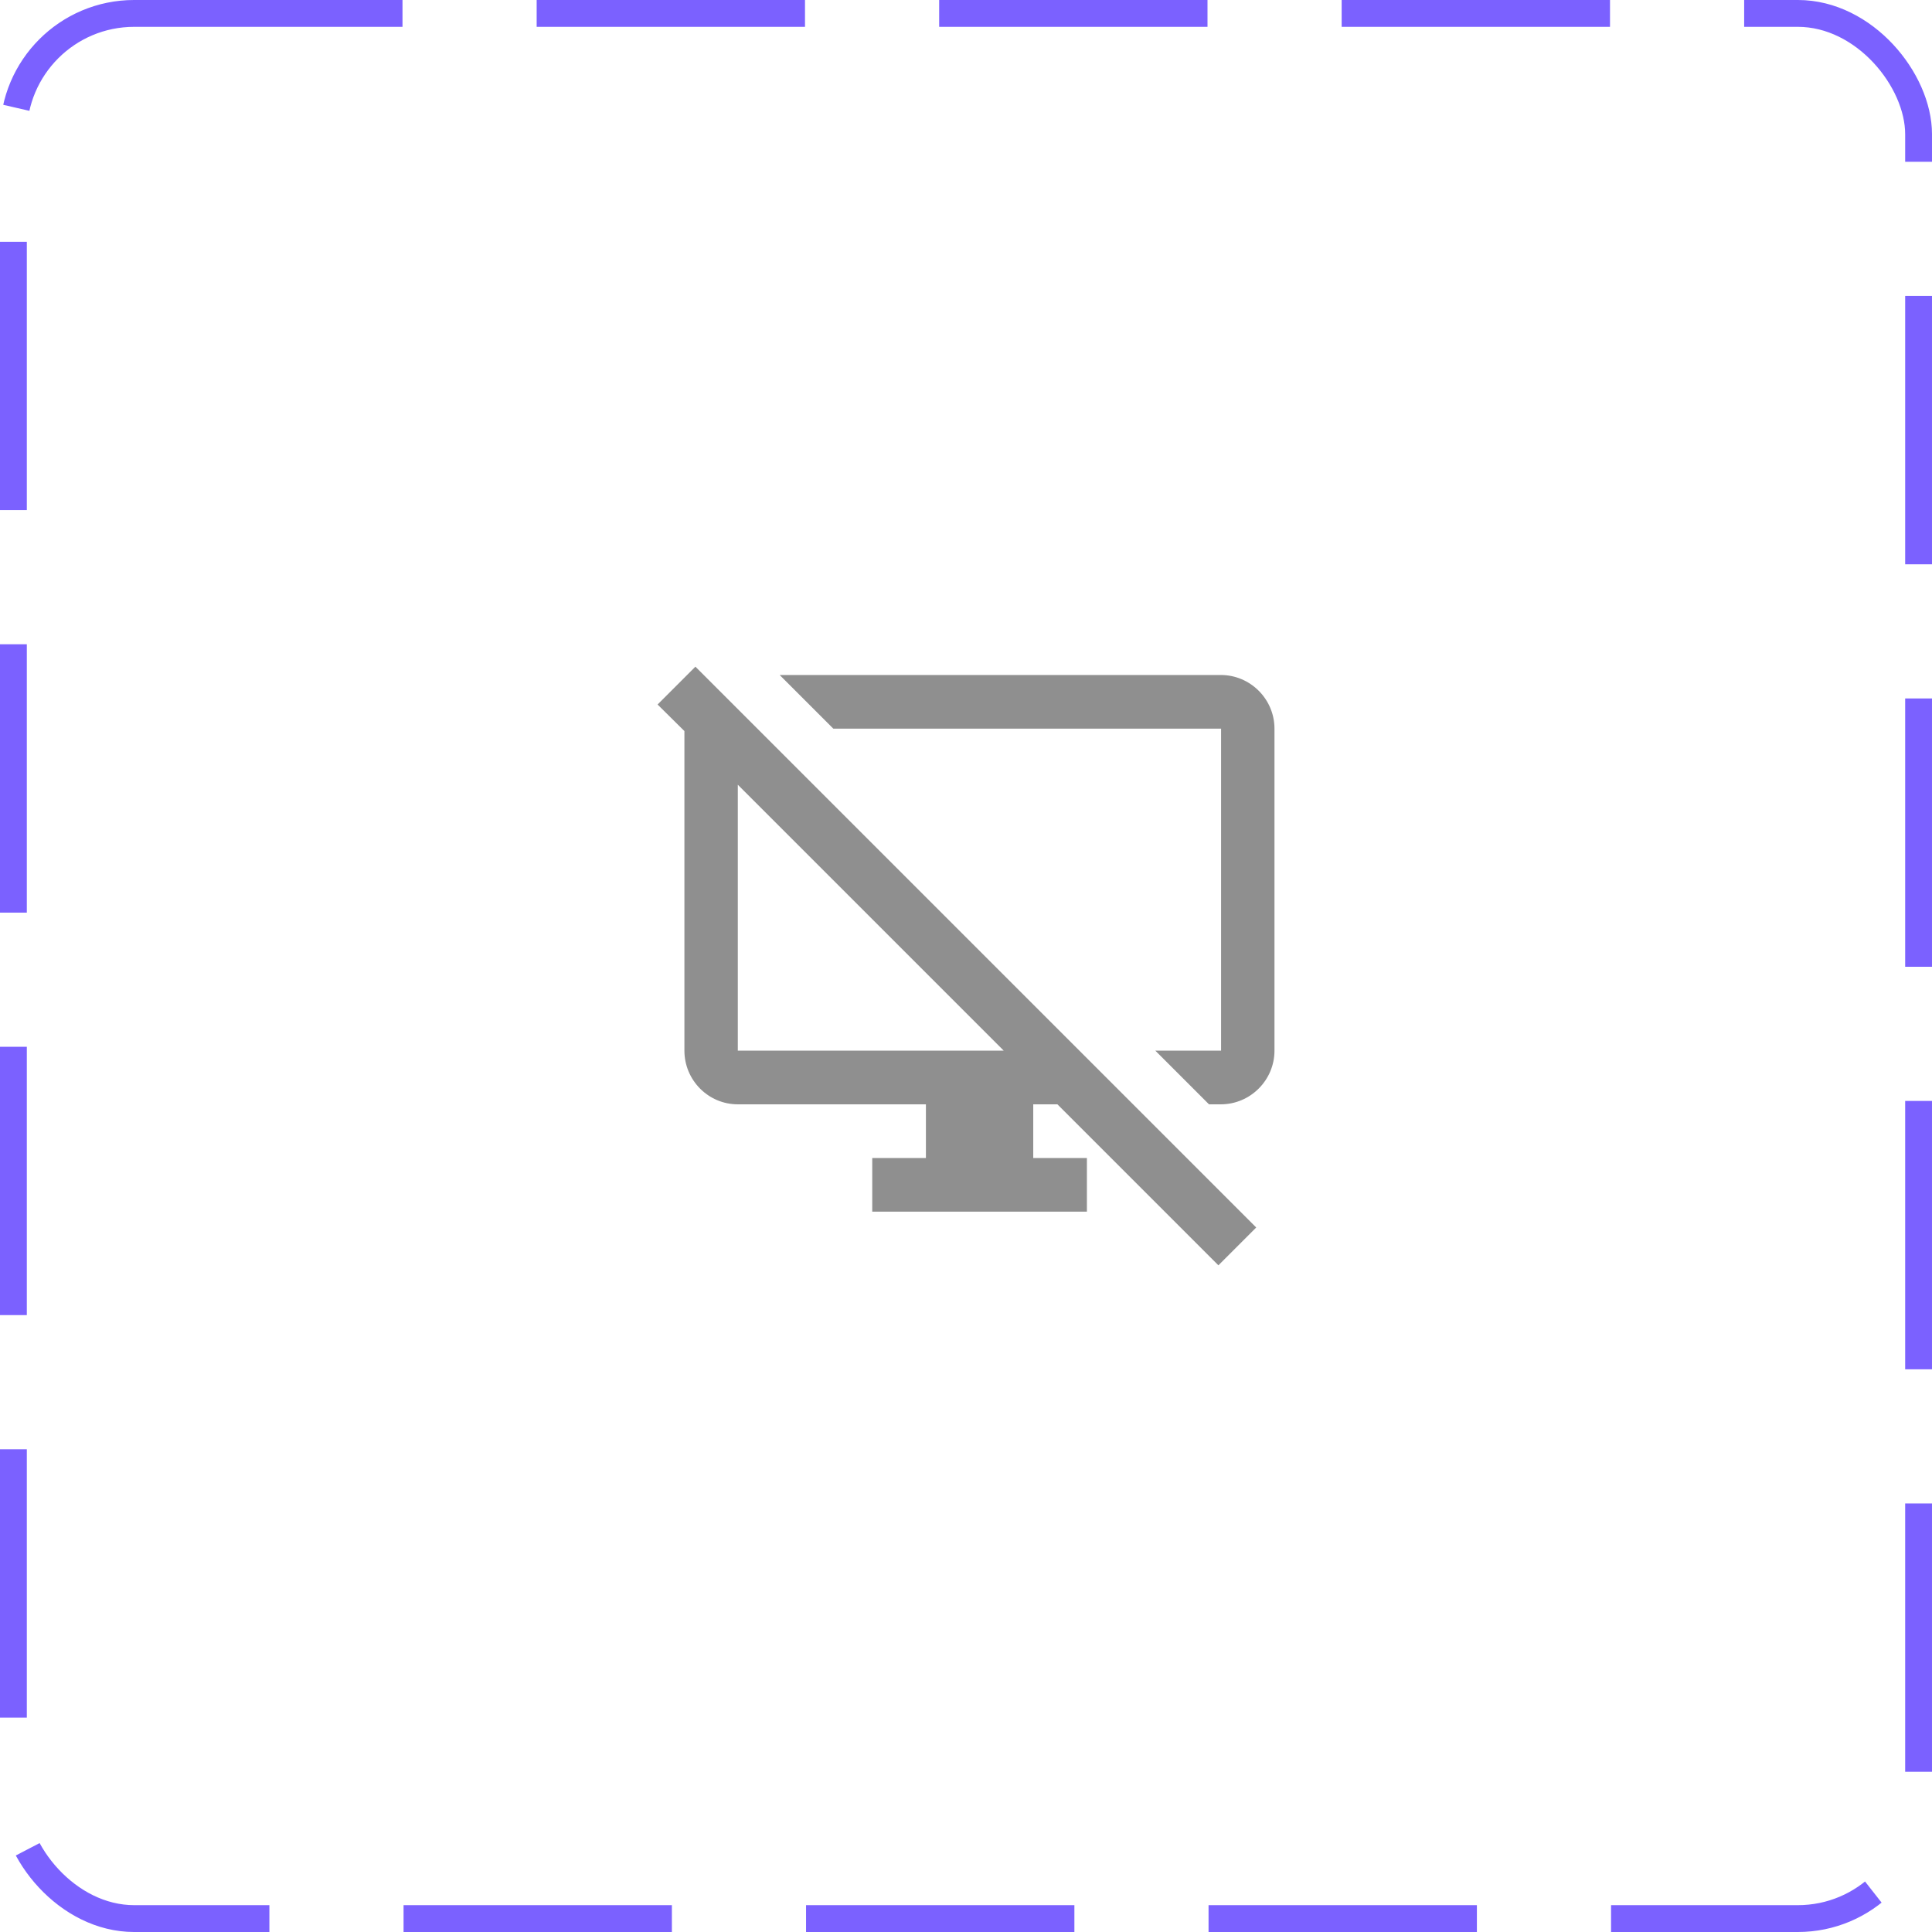 <svg width="72" height="72" viewBox="0 0 72 72" fill="none" xmlns="http://www.w3.org/2000/svg">
<g clip-path="url(#clip0_256_17327)">
<g clip-path="url(#clip1_256_17327)">
<path d="M25.916 24.845L24.506 26.255L25.506 27.245V39.155C25.506 40.255 26.396 41.155 27.496 41.155H34.506V43.155H32.506V45.155H40.506V43.155H38.506V41.155H39.406L45.406 47.155L46.816 45.745L25.916 24.845ZM27.496 39.155V29.245L37.406 39.155H27.496ZM29.056 25.155L31.056 27.155H45.506V39.155H43.056L45.056 41.155H45.496C46.596 41.155 47.496 40.255 47.496 39.155V27.155C47.496 26.055 46.596 25.155 45.496 25.155H29.056Z" fill="#8F8F8F"/>
</g>
</g>
<rect x="0.5" y="0.5" width="71" height="71" rx="4.5" stroke="#7B61FF" stroke-dasharray="10 5"/>
<defs>
<clipPath id="clip0_256_17327">
<rect width="72" height="72" rx="5" fill="white"/>
</clipPath>
<clipPath id="clip1_256_17327">
<rect width="24" height="24" fill="white" transform="translate(24 24)"/>
</clipPath>
</defs>
</svg>
